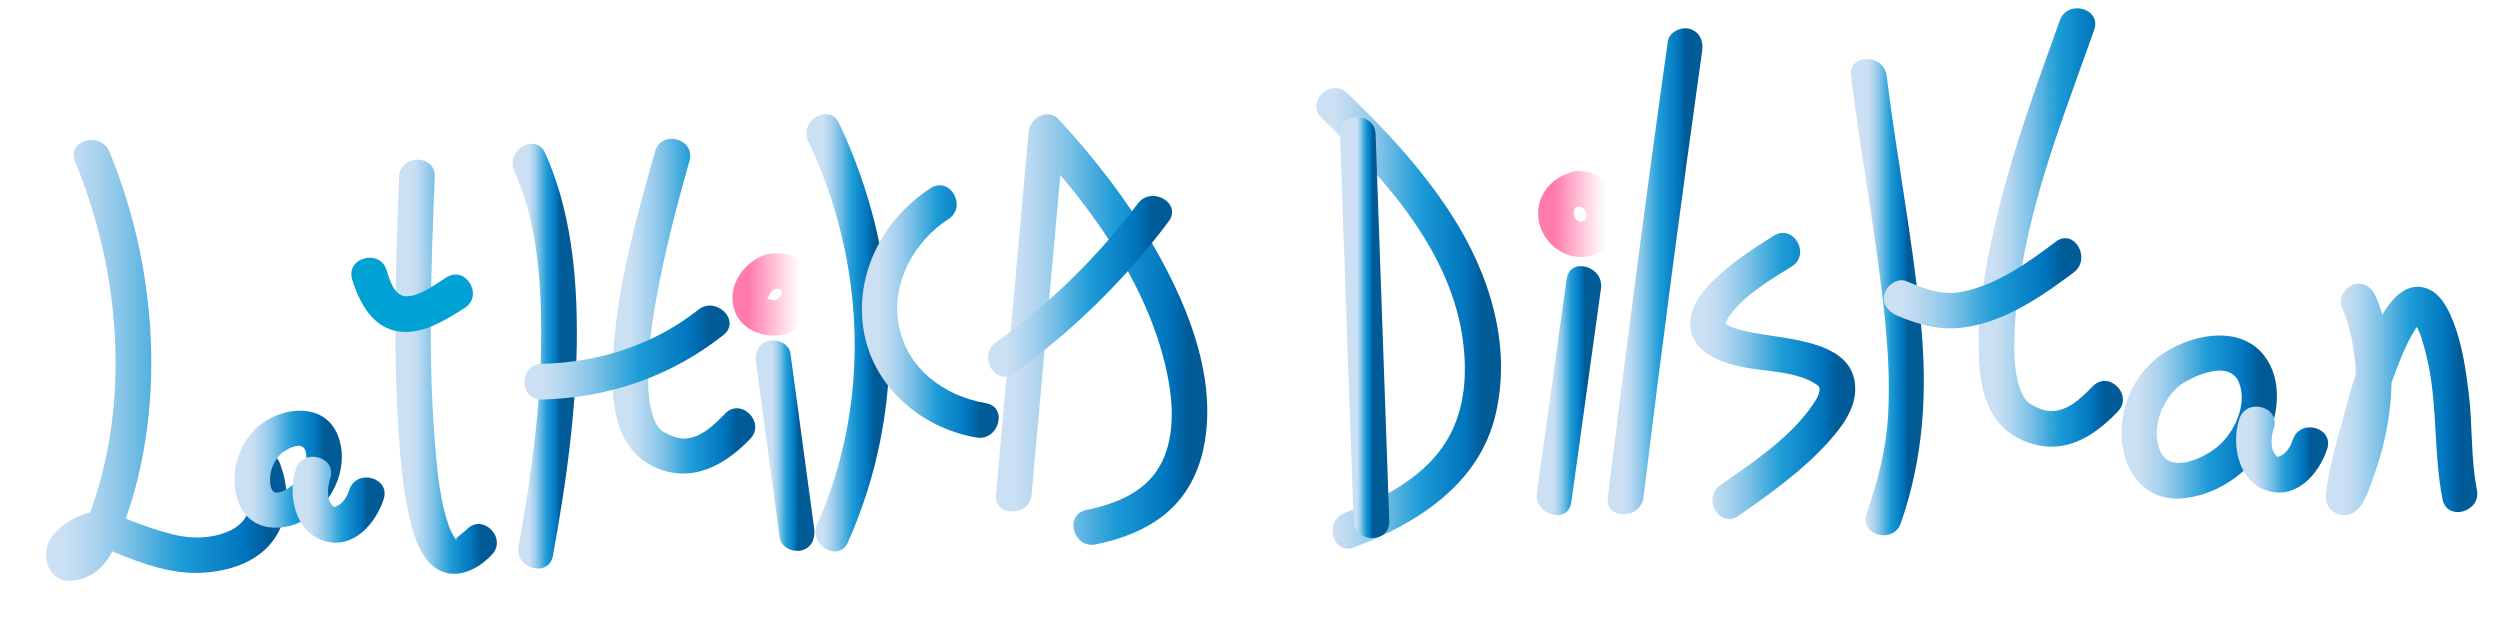 <?xml version="1.0" encoding="UTF-8"?>
<svg id="Layer_1" data-name="Layer 1" xmlns="http://www.w3.org/2000/svg" xmlns:xlink="http://www.w3.org/1999/xlink" viewBox="0 0 842 214">
  <defs>
    <style>
      .cls-1 {
        fill: url(#Sky-10);
      }

      .cls-2 {
        fill: url(#Sky-3);
      }

      .cls-3 {
        fill: url(#Sky-15);
      }

      .cls-4 {
        fill: url(#Sky-5);
      }

      .cls-5 {
        fill: url(#Sky-23);
      }

      .cls-6 {
        fill: url(#Sky-2);
      }

      .cls-7 {
        fill: url(#Sky-4);
      }

      .cls-8 {
        fill: url(#Orchid-2);
      }

      .cls-9 {
        fill: url(#Sky-9);
      }

      .cls-10 {
        fill: url(#Sky-7);
      }

      .cls-11 {
        fill: url(#Sky-12);
      }

      .cls-12 {
        fill: url(#Sky-14);
      }

      .cls-13 {
        fill: url(#Sky-11);
      }

      .cls-14 {
        fill: url(#Sky-17);
      }

      .cls-15 {
        fill: url(#Sky-16);
      }

      .cls-16 {
        fill: url(#Sky-13);
      }

      .cls-17 {
        fill: url(#Sky-8);
      }

      .cls-18 {
        fill: url(#Sky-21);
      }

      .cls-19 {
        fill: url(#Sky-20);
      }

      .cls-20 {
        fill: url(#Sky-19);
      }

      .cls-21 {
        fill: url(#Orchid);
      }

      .cls-22 {
        fill: url(#Sky-6);
      }

      .cls-23 {
        fill: url(#Sky);
      }

      .cls-24 {
        fill: url(#Sky-18);
      }

      .cls-25 {
        fill: #00a1d4;
      }

      .cls-26 {
        fill: url(#Sky-22);
      }
    </style>
    <linearGradient id="Sky" x1="20.77" y1="121.41" x2="91.05" y2="121.41" gradientUnits="userSpaceOnUse">
      <stop offset="0" stop-color="#cce0f4"/>
      <stop offset=".06" stop-color="#c2dcf2"/>
      <stop offset=".17" stop-color="#a9d2ee"/>
      <stop offset=".31" stop-color="#7fc2e7"/>
      <stop offset=".46" stop-color="#46abdd"/>
      <stop offset=".57" stop-color="#1e9cd7"/>
      <stop offset=".87" stop-color="#0075be"/>
      <stop offset=".99" stop-color="#005b97"/>
    </linearGradient>
    <linearGradient id="Sky-2" data-name="Sky" x1="84.5" y1="158.03" x2="109.58" y2="158.03" xlink:href="#Sky"/>
    <linearGradient id="Sky-3" data-name="Sky" x1="103.89" y1="168.28" x2="123.91" y2="168.28" xlink:href="#Sky"/>
    <linearGradient id="Sky-4" data-name="Sky" x1="138.77" y1="123.53" x2="161.8" y2="123.53" xlink:href="#Sky"/>
    <linearGradient id="Sky-5" data-name="Sky" x1="177.97" y1="119.96" x2="188.78" y2="119.96" xlink:href="#Sky"/>
    <linearGradient id="Sky-6" data-name="Sky" x1="211.77" y1="103.12" x2="248.79" y2="103.12" xlink:href="#Sky"/>
    <linearGradient id="Sky-7" data-name="Sky" x1="259.93" y1="150.07" x2="268.92" y2="150.07" xlink:href="#Sky"/>
    <linearGradient id="Sky-8" data-name="Sky" x1="182.42" y1="118.75" x2="239.74" y2="118.75" xlink:href="#Sky"/>
    <linearGradient id="Orchid" x1="252.17" y1="99.18" x2="269.92" y2="99.18" gradientUnits="userSpaceOnUse">
      <stop offset="0" stop-color="#ff7bac"/>
      <stop offset=".22" stop-color="#ff7bac" stop-opacity=".76"/>
      <stop offset=".6" stop-color="#ff7bac" stop-opacity=".36"/>
      <stop offset=".87" stop-color="#ff7bac" stop-opacity=".1"/>
      <stop offset="1" stop-color="#ff7bac" stop-opacity="0"/>
    </linearGradient>
    <linearGradient id="Sky-9" data-name="Sky" x1="276.97" y1="112.1" x2="294.56" y2="112.1" xlink:href="#Sky"/>
    <linearGradient id="Sky-10" data-name="Sky" x1="295.72" y1="104.93" x2="330.5" y2="104.93" xlink:href="#Sky"/>
    <linearGradient id="Sky-11" data-name="Sky" x1="340.93" y1="111" x2="401.07" y2="111" xlink:href="#Sky"/>
    <linearGradient id="Sky-12" data-name="Sky" x1="338.14" y1="96.43" x2="388.83" y2="96.43" xlink:href="#Sky"/>
    <linearGradient id="Sky-13" data-name="Sky" x1="449.08" y1="107.21" x2="499.88" y2="107.21" xlink:href="#Sky"/>
    <linearGradient id="Sky-14" data-name="Sky" x1="456.81" y1="110.33" x2="462.4" y2="110.33" xlink:href="#Sky"/>
    <linearGradient id="Sky-15" data-name="Sky" x1="522.93" y1="131.57" x2="533.92" y2="131.57" xlink:href="#Sky"/>
    <linearGradient id="Orchid-2" data-name="Orchid" x1="523.5" y1="72.06" x2="540.93" y2="72.06" xlink:href="#Orchid"/>
    <linearGradient id="Sky-16" data-name="Sky" x1="547" y1="91.37" x2="568" y2="91.37" xlink:href="#Sky"/>
    <linearGradient id="Sky-17" data-name="Sky" x1="574.73" y1="126.64" x2="619.34" y2="126.64" xlink:href="#Sky"/>
    <linearGradient id="Sky-18" data-name="Sky" x1="628.93" y1="100.08" x2="642.66" y2="100.08" xlink:href="#Sky"/>
    <linearGradient id="Sky-19" data-name="Sky" x1="671.88" y1="76.63" x2="709.41" y2="76.63" xlink:href="#Sky"/>
    <linearGradient id="Sky-20" data-name="Sky" x1="640.31" y1="95.41" x2="695.73" y2="95.41" xlink:href="#Sky"/>
    <linearGradient id="Sky-21" data-name="Sky" x1="720.02" y1="140.47" x2="761.37" y2="140.47" xlink:href="#Sky"/>
    <linearGradient id="Sky-22" data-name="Sky" x1="758.46" y1="151.39" x2="778.48" y2="151.39" xlink:href="#Sky"/>
    <linearGradient id="Sky-23" data-name="Sky" x1="788.81" y1="134.53" x2="828.92" y2="134.53" xlink:href="#Sky"/>
  </defs>
  <path class="cls-23" d="m25.26,54.34c8.89,21.61,13.7,44.75,13.66,68.14-.02,11.35-1.18,22.67-3.72,33.73-1.28,5.57-2.88,11.07-4.84,16.44-.94,2.56-1.95,5.1-3.07,7.59-1.31,2.91-2.91,3.07-6.06,3.77l5.84,1.54c-2.13-1.93.98,2.45.02,2.43-.18,0,.59-.66.54-.64,1.2-.38,2.53-1.91,3.79-2.45.88-.38,1.9-.74,2.77-.83s-.22-.13-.45-.17c1.47.23,3.62,1.61,5.04,2.2,9.27,3.83,19.38,7.44,29.56,6.8,8.48-.53,17.38-3.19,22.97-9.96,6.24-7.56,6.42-18.13,2.93-26.96-2.81-7.1-14.42-4-11.57,3.19s2.93,15.45-4.73,19.31c-5.76,2.91-13.08,3.16-19.26,1.63-5.04-1.25-10.08-2.93-14.9-4.86-3.72-1.49-6.58-3.45-10.7-3.09-5.87.52-12.68,4.11-15.92,9.13-3.83,5.92-.73,15.25,7.28,14.28,10.73-1.3,13.92-10.06,17.23-18.97,6.97-18.78,9.74-39.17,9.22-59.14-.6-22.71-5.38-45.31-14.02-66.32-2.9-7.04-14.51-3.96-11.57,3.19h0Z"/>
  <path class="cls-6" d="m86.64,143.83c-6.54,6-9.48,16.27-6.55,24.78,3.75,10.87,15.78,11.19,24.25,5.4s13.36-17.7,9.42-27.45c-4.39-10.88-17.92-9.78-25.91-3.66-6.05,4.64-.07,15.06,6.06,10.36,2.38-1.82,8.27-5.59,9.13-.78s-2.19,9.64-5.95,11.94c-3.18,1.95-5.56,2.62-6.05-1.46s1.15-7.94,4.09-10.64c5.7-5.23-2.8-13.7-8.49-8.49Z"/>
  <path class="cls-2" d="m99.64,157.98c-2.84,8.64-.36,21.2,9.53,24.2s17.38-5.95,20.04-14.01c2.43-7.35-9.15-10.5-11.57-3.19-.61,1.85-1.66,3.88-3.35,5-.42.28-.86.47-1.34.63-.38.12.17.56-.59,0-2.53-1.87-2.07-6.62-1.15-9.44,2.41-7.35-9.17-10.51-11.57-3.19h0Z"/>
  <path class="cls-7" d="m134.43,59.57c-1.15,28.76-2.06,57.72-.16,86.47.58,8.81,1.41,17.7,3.21,26.36,1.08,5.19,2.53,10.78,5.6,15.19,6.12,8.8,15.78,6.44,22.59-.77,5.3-5.61-3.17-14.12-8.49-8.49-.98,1.04-3,2.22-3.76,3.32-.13.19.06-.62.72.31-.91-1.27.19,1.08-.97-.79-.5-.81.7,1.18-.18-.28-.29-.48-.57-.97-.84-1.46-.13-.23-.95-2.08-.39-.74-.28-.66-.51-1.33-.75-2.01-2.54-7.41-3.46-15.4-4.17-23.17-2.86-31.15-1.67-62.75-.42-93.95.31-7.72-11.69-7.71-12,0h0Z"/>
  <path class="cls-25" d="m118.64,94.17c2.56,8.22,7.25,16.94,16.84,17.6,7.64.52,14.77-4.16,20.97-8.01,6.55-4.07.53-14.45-6.06-10.36-3.7,2.3-8.47,6.05-13.01,6.39s-6.08-5.29-7.18-8.81c-2.29-7.35-13.88-4.21-11.57,3.19h0Z"/>
  <path class="cls-4" d="m173.25,57.6c6.85,15.34,8.67,32.73,8.99,49.34.5,25.85-2.95,51.66-7.59,77.03-1.38,7.55,10.18,10.79,11.57,3.19,4.91-26.83,8.67-54.22,7.99-81.56-.46-18.47-3.01-37.08-10.6-54.06-3.14-7.04-13.49-.94-10.36,6.06h0Z"/>
  <path class="cls-22" d="m220.64,50.98c-6.78,23.85-13.76,48.86-14.34,73.83-.3,12.73,1.59,26.93,14.48,32.65,12.19,5.41,23.32-.71,31.89-9.64,5.35-5.57-3.13-14.07-8.49-8.49-3.73,3.88-8.77,8.89-14.69,8.33-1.41-.13-2.79-.62-4.07-1.21-.67-.3-1.33-.69-1.96-1.05-1.39-.8,0,.13-.73-.49-1.2-1.02-2.13-2.67-2.71-4.39-1.07-3.2-1.48-6.25-1.65-9.58-.53-10.16.88-20.39,2.67-30.36,2.81-15.67,6.83-31.1,11.18-46.41,2.12-7.44-9.46-10.62-11.57-3.19h0Z"/>
  <path class="cls-10" d="m254.64,122.17c2.67,19.67,5.33,39.33,8,59,.44,3.24,4.55,4.94,7.38,4.19,3.47-.92,4.62-4.18,4.19-7.38-2.67-19.67-5.33-39.33-8-59-.44-3.24-4.55-4.94-7.38-4.19-3.47.92-4.62,4.18-4.19,7.38h0Z"/>
  <path class="cls-17" d="m182.43,134.57c22.48-.57,43.58-7.74,61.24-21.76,6.05-4.8-2.5-13.24-8.49-8.49-15.05,11.95-33.69,17.76-52.76,18.24-7.71.19-7.74,12.19,0,12h0Z"/>
  <path class="cls-21" d="m257.83,85.79c-6.59,2.25-11.76,8.7-11.07,15.9.78,8.2,9.04,12.47,16.63,11.06s13.09-9.19,11.79-16.84c-1.38-8.15-9.83-11.91-17.35-10.11s-4.33,13.37,3.19,11.57c3.46-.83,2.71,3.12,0,3.68-.88.18-1.66-.18-2.07-.26-.92-.17-.68-.56-.34-.24.4.38-.47.99.07-.22.34-.78,1-2.51,2.35-2.97,7.27-2.48,4.15-14.07-3.19-11.57Z"/>
  <path class="cls-9" d="m272.25,47.6c19.16,40.49,21.27,87.7,3,128.94-3.1,7,7.24,13.11,10.36,6.06,20.16-45.51,18.16-96.33-3-141.06-3.3-6.98-13.65-.89-10.36,6.06h0Z"/>
  <path class="cls-1" d="m313.4,63.39c-15.9,10.35-25.55,28.53-22.56,47.63,2.99,19.13,19.4,33.17,38,36.34,7.55,1.29,10.8-10.28,3.19-11.57-14.2-2.42-26.83-11.81-29.4-26.64-2.43-14.04,5.23-27.84,16.83-35.39,6.45-4.2.44-14.59-6.06-10.36h0Z"/>
  <path class="cls-13" d="m347.43,166.57c3.67-40.67,7.33-81.33,11-122l-10.24,4.24c20.33,22.06,39.66,48.93,45.3,79.03,1.67,8.94,1.97,19.11-2.03,27.51-4.82,10.1-15.2,14.29-25.62,16.43-7.56,1.55-4.36,13.12,3.19,11.57,10.41-2.13,20.95-6.37,27.96-14.69,5.59-6.63,8.34-14.75,9.26-23.28,2.38-21.97-7.32-44.66-18.11-63.22-8.79-15.12-19.64-29-31.47-41.84-3.82-4.14-9.81-.59-10.24,4.24-3.67,40.67-7.33,81.33-11,122-.69,7.69,11.31,7.64,12,0h0Z"/>
  <path class="cls-11" d="m341.45,125.75c19.96-14.38,37.38-31.48,52.15-51.15,4.64-6.18-5.78-12.16-10.36-6.06-13.45,17.92-29.67,33.75-47.85,46.85-6.21,4.47-.23,14.89,6.06,10.36h0Z"/>
  <path class="cls-16" d="m445.18,39.82c22.34,21.26,45.8,47.29,48.01,79.57.75,10.96-.86,21.84-7.24,31.02-7.74,11.13-20.78,17.71-33.12,22.38-7.15,2.71-4.05,14.31,3.19,11.57,21.27-8.05,42.19-21.25,47.71-44.84s-2.22-47.49-14.7-66.94c-9.81-15.28-22.24-28.77-35.36-41.25-5.59-5.32-14.09,3.15-8.49,8.49h0Z"/>
  <path class="cls-12" d="m451.31,45.22c1.34,38.05,2.69,76.11,4.03,114.16.19,5.35.38,10.7.57,16.05.27,7.7,12.27,7.74,12,0-1.34-38.05-2.69-76.11-4.03-114.16-.19-5.35-.38-10.7-.57-16.05-.27-7.7-12.27-7.74-12,0h0Z"/>
  <path class="cls-3" d="m527.64,93.98c-3.33,24-6.67,48-10,72-1.05,7.55,10.51,10.82,11.57,3.19,3.33-24,6.67-48,10-72,1.05-7.55-10.51-10.82-11.57-3.19h0Z"/>
  <path class="cls-8" d="m531.67,57.57c-7.77.95-14.13,7.03-13.6,15.27.49,7.52,7.12,13.85,14.69,13.73s13.97-7.37,13.65-14.85-7.01-14.08-14.75-14.15-7.73,11.93,0,12c2.51.02,4.12,4.32,1.09,5-2.68.61-3.91-4.66-1.09-5,3.22-.39,6-2.48,6-6,0-2.94-2.76-6.39-6-6Z"/>
  <path class="cls-15" d="m561.71,13.9c-7.18,51.14-13.92,102.34-20.21,153.6-.94,7.65,11.07,7.58,12,0,6.16-50.19,12.75-100.33,19.79-150.4.45-3.23-.79-6.4-4.19-7.38-2.8-.8-6.93.99-7.38,4.19h0Z"/>
  <path class="cls-14" d="m597.4,79.39c-6.81,4.25-13.68,8.76-19.52,14.3-4.03,3.82-8.33,8.84-8.59,14.67-.44,9.85,9.49,13.59,17.5,15.24s18.32,1.32,25.13,5.99c.83.57.61.64.87,1.06.65,1.03-.14-.97.04-.01.08.46-.21,2.05.08.4-.43,2.43-.99,3.33-2.84,5.95-7.66,10.82-19.98,18.95-30.66,26.4-6.29,4.39-.3,14.79,6.06,10.36,10.66-7.43,21.67-15.23,30.39-24.96,4.3-4.8,8.91-10.8,8.99-17.58.21-18.67-28.33-16.49-40.22-20.54-1.26-.43-3.2-1.33-3.36-1.63-.11-.22-.03-.19-.02-.23.17-.94.94-1.96,1.48-2.72,5.03-6.99,13.58-11.88,20.74-16.35,6.54-4.08.52-14.47-6.06-10.36h0Z"/>
  <path class="cls-24" d="m623.43,25.57c3.35,27.19,8.57,54.15,11.35,81.41,1.13,11.04,1.78,22.18,1.11,33.27-.69,11.4-3.52,21.98-7.25,32.73-2.54,7.31,9.05,10.45,11.57,3.19,7.74-22.3,9-44.29,6.72-67.69-2.72-27.77-8.09-55.22-11.5-82.91-.93-7.57-12.94-7.66-12,0h0Z"/>
  <path class="cls-20" d="m704.8,130.13c-4.02,4.19-9.33,9.33-15.67,8.17-1.82-.33-3.47-1.2-5.05-2.11-.64-.37-1.38-.98-1.99-1.79-1.4-1.86-2.35-4.89-2.97-8.25-.87-4.7-.83-9.59-.62-14.35,1.15-26.08,9.09-52.15,17.82-76.59,2.99-8.38,5.99-16.75,8.98-25.13,2.6-7.29-8.99-10.42-11.57-3.19-7.54,21.12-15.29,41.97-20.61,63.8-3.74,15.32-7.02,31.36-6.71,47.21.17,8.84,1.43,19.39,8.08,25.94,3.79,3.73,9.51,6.08,14.75,6.53,9.61.83,17.74-5.18,24.06-11.76,5.35-5.57-3.13-14.07-8.49-8.49h0Z"/>
  <path class="cls-19" d="m692.4,81.39c-9.24,6.96-19.38,14.21-30.88,16.75-7.19,1.59-12.94-.7-19.43-3.43-3.01-1.27-6.57,1.37-7.38,4.19-.99,3.45,1.22,6.13,4.19,7.38,8.14,3.43,15.47,5.35,24.41,3.71,13.03-2.38,24.77-10.44,35.14-18.25,6.09-4.59.12-15.01-6.06-10.36h0Z"/>
  <path class="cls-18" d="m726.01,120.94c-8.13,6.73-12.41,17.72-11.3,28.19s8.22,19.5,19.68,18.77,23.37-8.32,28.62-18.92c4.38-8.84,6.01-20.86-.42-29.18-8.51-11-25.71-6.95-35.38.2-6.14,4.54-.16,14.96,6.06,10.36,4.73-3.5,17.55-9.72,20.85-1.44,2.97,7.45-1.8,17.28-7.68,21.87-5.16,4.02-16.3,9.03-19.2.33-2.63-7.87,1.15-16.65,7.25-21.7s-2.57-13.37-8.49-8.49Z"/>
  <path class="cls-26" d="m754.21,141.09c-2.84,8.64-.36,21.2,9.53,24.2s17.38-5.95,20.04-14.01c2.43-7.35-9.15-10.5-11.57-3.19-.61,1.85-1.66,3.88-3.35,5-.42.28-.86.47-1.34.63-.38.12.17.56-.59,0-2.53-1.87-2.07-6.62-1.15-9.44,2.41-7.35-9.17-10.51-11.57-3.19h0Z"/>
  <path class="cls-5" d="m788.64,103.17c4.45,10.64,5.73,22.66,4.28,34.07-.79,6.16-2.38,12.26-4.4,18.13-.67,1.96-1.38,3.91-2.24,5.8-.28.62-.81,1.31-.97,1.96-.34,1.4.38-.83,2.53-1.34l5.84,1.54,1.64,3.88v-.18c-.04-.06.06-.46.02-.46.02,0,.06-.53-.03.08.22-1.48.52-2.95.83-4.41.84-4.01,1.84-8,2.89-11.96,2.64-9.95,5.61-19.91,9.5-29.45,1.46-3.57,3.09-7.13,5.19-10.37.97-1.5.89-.8,2-2.38-.41.59.46.2-.65.37-.67.1-1.48.06-1.52.05-2.75-.71,1.23-.21-1.19-.66.23.04.76.68.87.9-.2-.4-.22-.43.31.59.38.72.78,1.42,1.12,2.16,1.19,2.62,2.46,7.62,3.22,11.29,3.09,15,1.79,30.47,4.77,45.37,1.51,7.57,13.08,4.36,11.57-3.19-2.13-10.63-1.41-21.89-2.77-32.72-1.02-8.17-2.24-16.55-5.33-24.23-1.75-4.37-4.31-9.45-9.15-10.99-5.64-1.8-10.11,2.3-13.09,6.6-8.35,12.03-12.3,28.18-16.06,42.13-1.55,5.77-3.11,11.6-4.04,17.51-.29,1.86-.74,3.93-.2,5.8,1.32,4.56,6.98,5.87,10.36,2.6,2.85-2.76,4.21-7.69,5.52-11.28,2.46-6.71,4.19-13.67,5.17-20.75,1.82-13.15.75-27.33-4.4-39.66-1.26-3.01-3.96-5.09-7.38-4.19-2.83.75-5.44,4.39-4.19,7.38h0Z"/>
</svg>